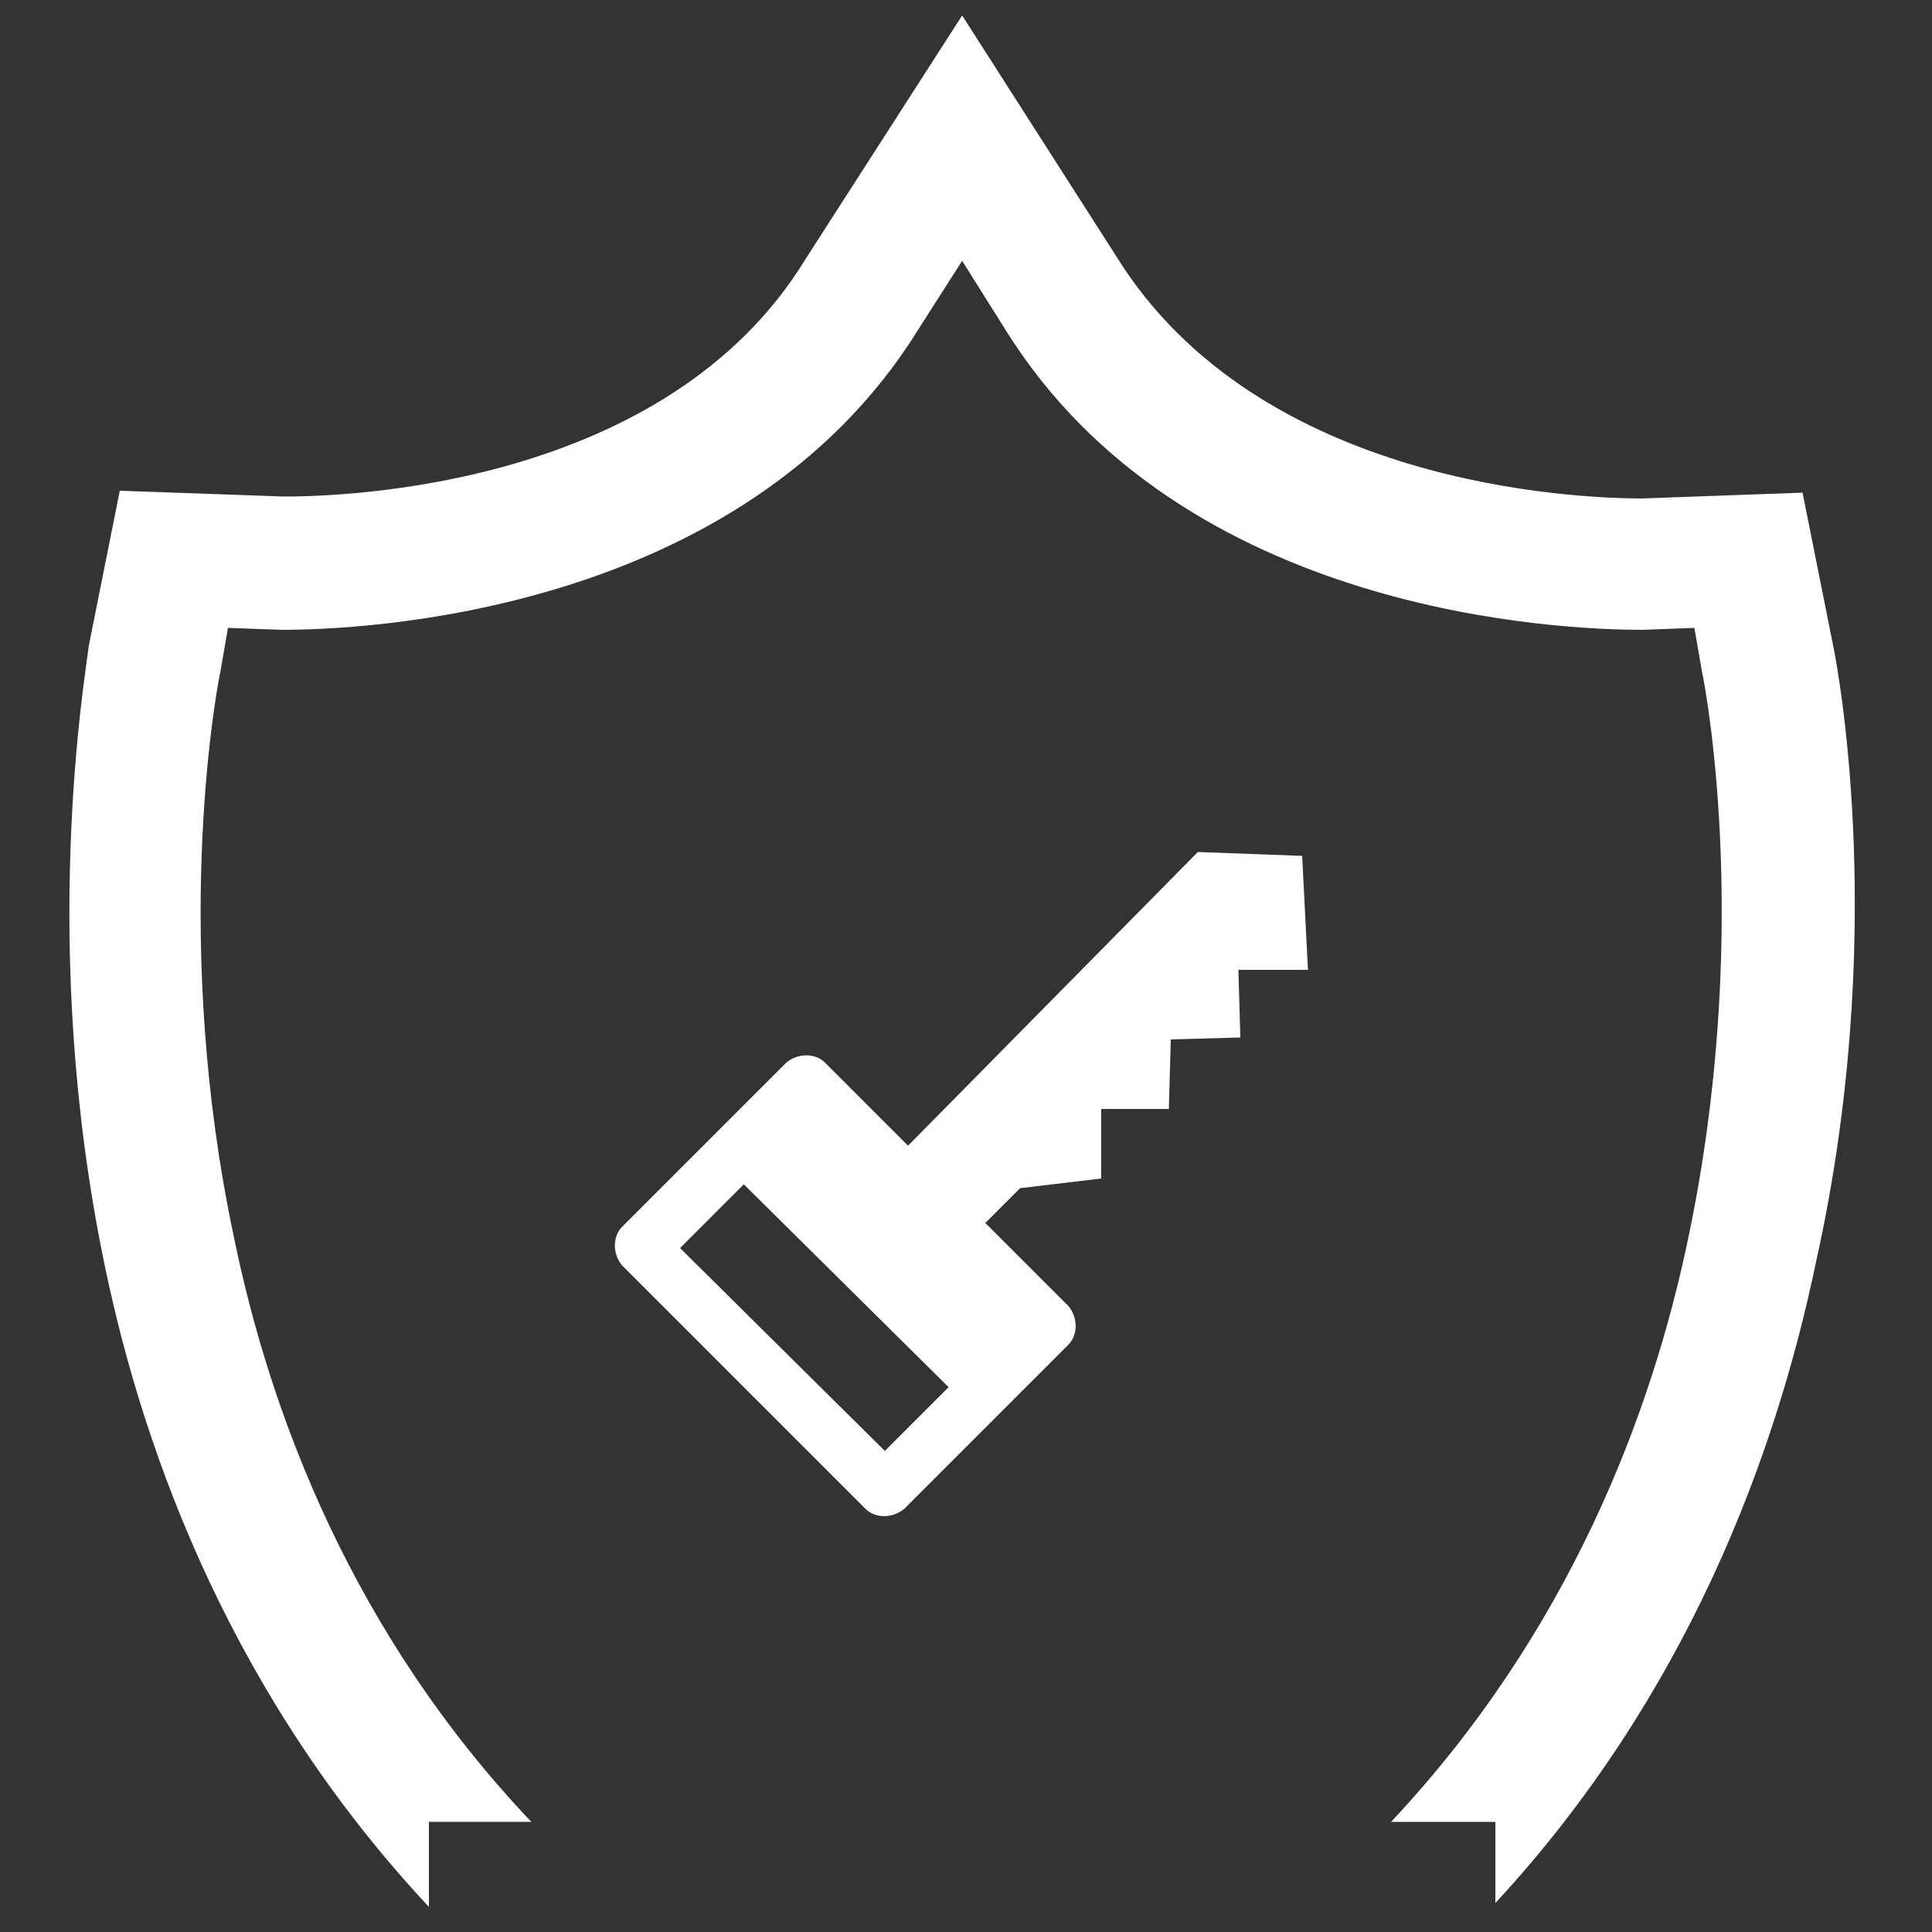 <?xml version="1.0" encoding="UTF-8"?>
<svg width="1200pt" height="1200pt" version="1.1" viewBox="0 0 1200 1200" xmlns="http://www.w3.org/2000/svg">
 <rect x="0" y="0" width="1200" height="1200" fill="#333333" stroke="none"/>
 <g fill="#fff">
  <path d="m1138.8 402-19.199-96-99.602 3.602c-39.602 0-237.6-7.199-326.4-150l-96-150-97.199 151.2c-86.398 141.6-285.6 147.6-324 147.6l-102-3.602-19.199 96c-2.402 20.398-31.203 187.2 9.598 384 25.199 122.4 81.598 271.2 201.6 399.6v-52.801h63.602c-110.4-116.4-162-252-184.8-363.6-38.398-181.2-12-333.6-8.398-350.4l4.801-27.602 33.602 1.199c46.801 0 284.4-8.398 394.8-186l27.602-43.199 26.395 42c110.4 178.8 348 187.2 396 187.2l32.398-1.199 4.801 27.602c3.602 16.801 30 166.8-8.398 350.4-22.801 110.4-74.398 246-184.8 363.6h64.801v50.398c118.8-128.4 174-277.2 199.2-398.4 44.398-199.2 14.398-363.6 10.801-381.6z"/>
  <path d="m744 529.2-180 182.4-51.602-51.602c-6-6-16.801-6-24 0l-102 102c-6 6-6 16.801 0 24l151.2 151.2c6 6 16.801 6 24 0l102-102c6-6 6-16.801 0-24l-51.602-51.602 21.602-21.602 50.402-5.996v-43.199h42l1.199-43.199 43.199-1.199-1.199-42h43.199l-3.602-70.801zm-154.8 332.4-39.602 39.602-127.2-126 39.602-39.602z"/>
 </g>
</svg>
